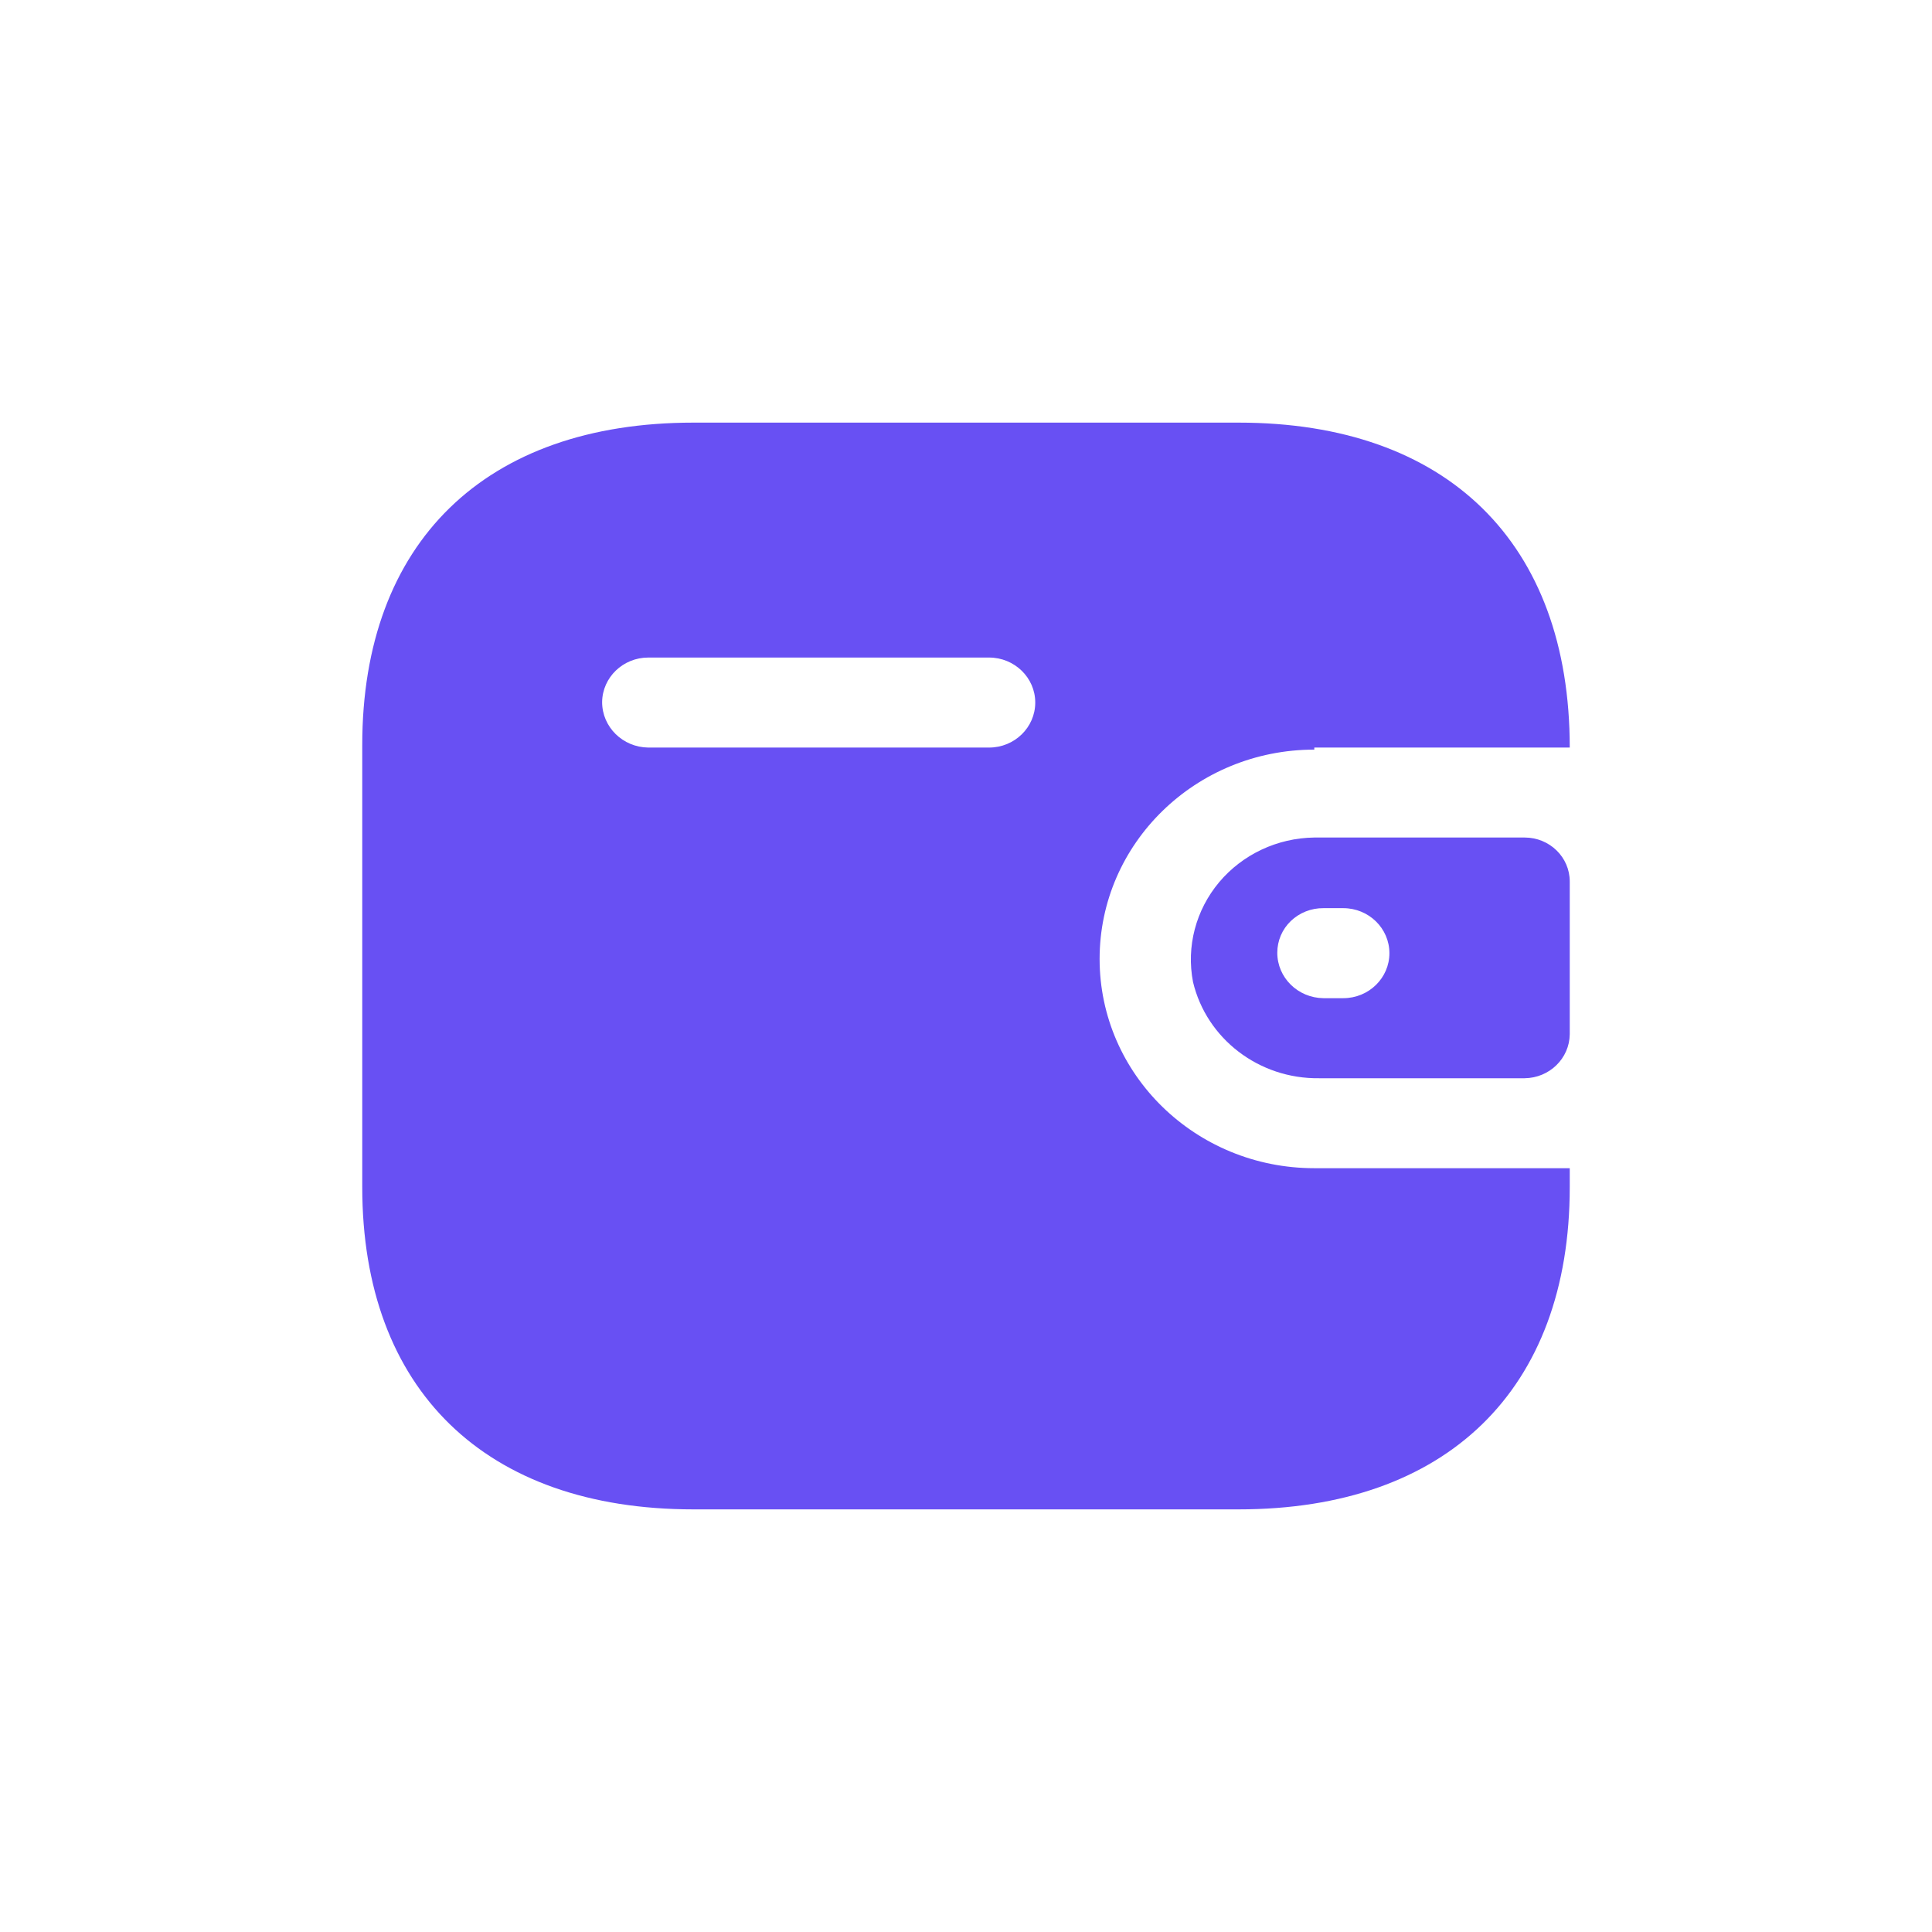 <svg width="32" height="32" viewBox="0 0 32 32" fill="none" xmlns="http://www.w3.org/2000/svg">
<path d="M20.516 7C23.964 7 26 8.985 26 12.382H21.769V12.416C19.805 12.416 18.213 13.969 18.213 15.883C18.213 17.797 19.805 19.349 21.769 19.349H26V19.662C26 23.015 23.964 25 20.516 25H11.484C8.036 25 6 23.015 6 19.662V12.338C6 8.985 8.036 7 11.484 7H20.516ZM25.253 13.872C25.666 13.872 26 14.198 26 14.6V17.131C25.995 17.531 25.664 17.854 25.253 17.859H21.849C20.855 17.872 19.985 17.208 19.76 16.264C19.647 15.678 19.806 15.074 20.193 14.612C20.581 14.151 21.157 13.88 21.769 13.872H25.253ZM22.249 15.042H21.92C21.718 15.04 21.524 15.117 21.38 15.255C21.236 15.393 21.156 15.582 21.156 15.779C21.155 16.192 21.496 16.528 21.92 16.533H22.249C22.671 16.533 23.013 16.199 23.013 15.788C23.013 15.376 22.671 15.042 22.249 15.042ZM16.382 10.891H10.738C10.319 10.891 9.978 11.22 9.973 11.628C9.973 12.041 10.314 12.377 10.738 12.382H16.382C16.804 12.382 17.147 12.048 17.147 11.636C17.147 11.225 16.804 10.891 16.382 10.891Z" fill="#6850F3"/>
</svg>
